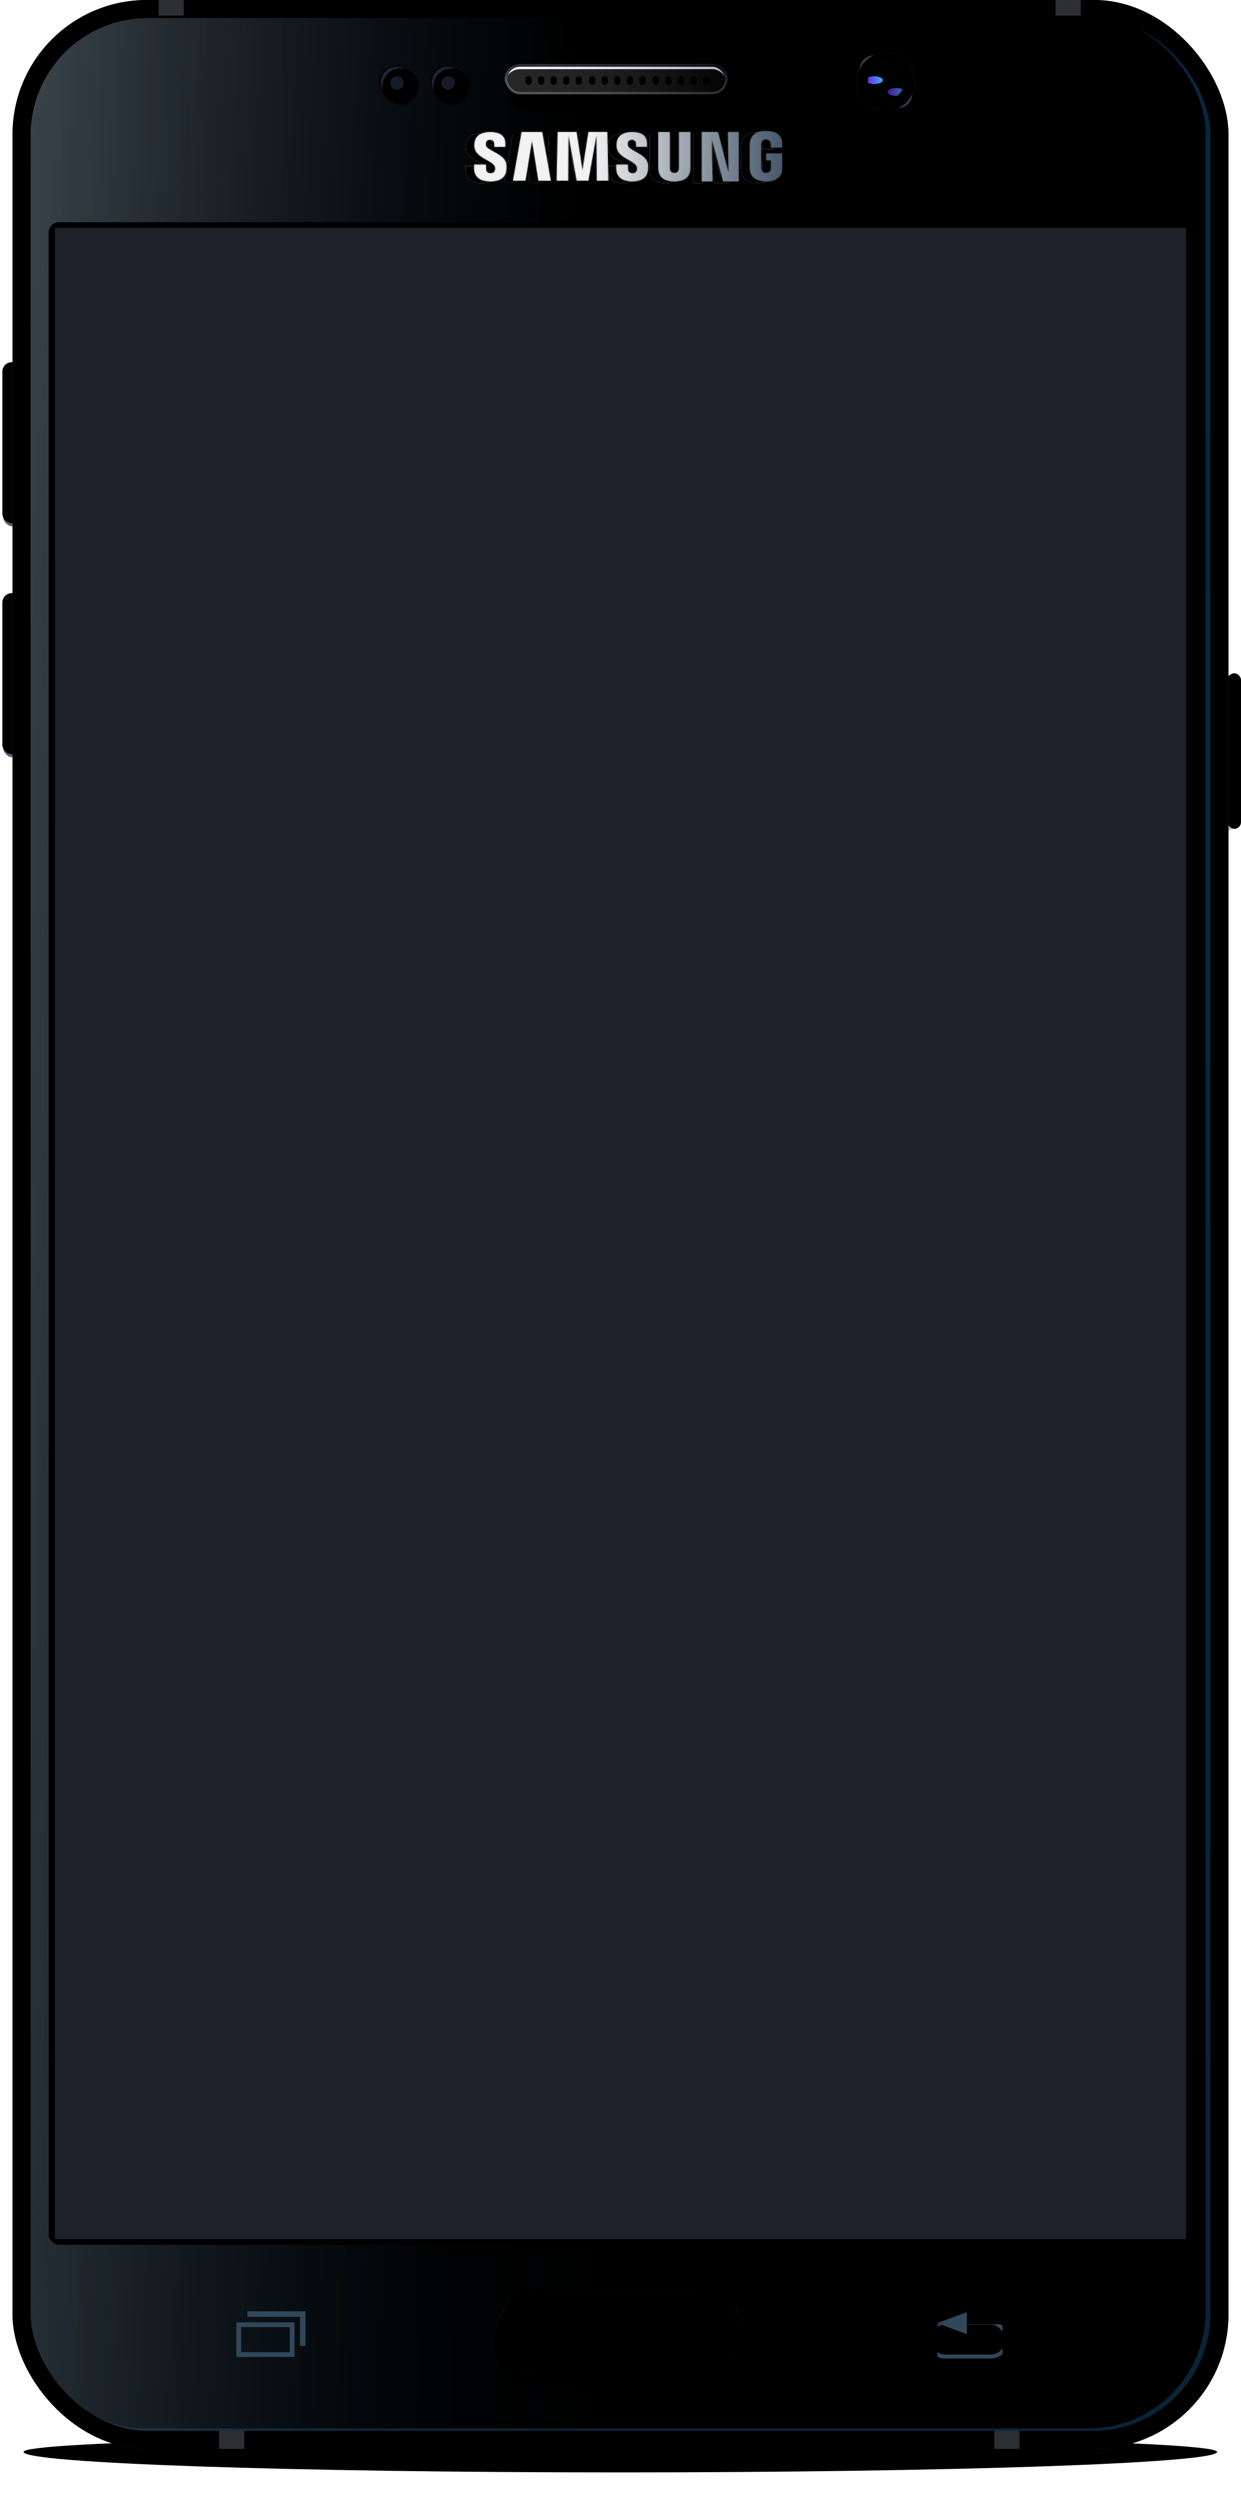 
<svg width="1580px" height="3182px" viewBox="0 0 1580 3182" version="1.1" xmlns="http://www.w3.org/2000/svg" xmlns:xlink="http://www.w3.org/1999/xlink">
    <!-- Generator: Sketch 43.2 (39069) - http://www.bohemiancoding.com/sketch -->
    <desc>Created with Sketch.</desc>
    <defs>
        <path d="M759.805,47 C1179.433,47 1519.609,35.327 1519.609,20.927 C1519.609,6.527 1053.673,1.12773455e-15 759.805,0 C465.936,-1.11308864e-15 0,6.527 0,20.927 C0,35.327 340.176,47 759.805,47 Z" id="path-1"></path>
        <filter x="-3.5%" y="-110.6%" width="107.0%" height="325.5%" filterUnits="objectBoundingBox" id="filter-2">
            <feOffset dx="0" dy="1" in="SourceAlpha" result="shadowOffsetOuter1"></feOffset>
            <feGaussianBlur stdDeviation="17.5" in="shadowOffsetOuter1" result="shadowBlurOuter1"></feGaussianBlur>
            <feColorMatrix values="0 0 0 0 0   0 0 0 0 0   0 0 0 0 0  0 0 0 0.12 0" type="matrix" in="shadowBlurOuter1"></feColorMatrix>
        </filter>
        <path d="M760,39.189 C1160.114,39.189 1484.47,30.169 1484.47,19.042 C1484.47,7.915 1040.202,2.871 760,2.871 C479.798,2.871 35.53,7.915 35.53,19.042 C35.53,30.169 359.886,39.189 760,39.189 Z" id="path-3"></path>
        <filter x="-1.4%" y="-52.3%" width="102.8%" height="210.1%" filterUnits="objectBoundingBox" id="filter-4">
            <feOffset dx="0" dy="1" in="SourceAlpha" result="shadowOffsetOuter1"></feOffset>
            <feGaussianBlur stdDeviation="6.5" in="shadowOffsetOuter1" result="shadowBlurOuter1"></feGaussianBlur>
            <feColorMatrix values="0 0 0 0 0   0 0 0 0 0   0 0 0 0 0  0 0 0 0.08 0" type="matrix" in="shadowBlurOuter1"></feColorMatrix>
        </filter>
        <path d="M760,29.162 C1132.52,29.162 1434.507,24.387 1434.507,18.496 C1434.507,12.605 1020.878,9.935 760,9.935 C499.122,9.935 85.493,12.605 85.493,18.496 C85.493,24.387 387.48,29.162 760,29.162 Z" id="path-5"></path>
        <filter x="-1.0%" y="-67.6%" width="102.1%" height="245.6%" filterUnits="objectBoundingBox" id="filter-6">
            <feOffset dx="0" dy="1" in="SourceAlpha" result="shadowOffsetOuter1"></feOffset>
            <feGaussianBlur stdDeviation="4.5" in="shadowOffsetOuter1" result="shadowBlurOuter1"></feGaussianBlur>
            <feColorMatrix values="0 0 0 0 0   0 0 0 0 0   0 0 0 0 0  0 0 0 0.24 0" type="matrix" in="shadowBlurOuter1"></feColorMatrix>
        </filter>
        <rect id="path-7" x="0" y="294" width="24" height="205" rx="12"></rect>
        <filter x="-27.1%" y="-3.2%" width="154.2%" height="106.3%" filterUnits="objectBoundingBox" id="filter-8">
            <feGaussianBlur stdDeviation="1.5" in="SourceAlpha" result="shadowBlurInner1"></feGaussianBlur>
            <feOffset dx="7" dy="0" in="shadowBlurInner1" result="shadowOffsetInner1"></feOffset>
            <feComposite in="shadowOffsetInner1" in2="SourceAlpha" operator="arithmetic" k2="-1" k3="1" result="shadowInnerInner1"></feComposite>
            <feColorMatrix values="0 0 0 0 0.706   0 0 0 0 0.745   0 0 0 0 0.78  0 0 0 1 0" type="matrix" in="shadowInnerInner1" result="shadowMatrixInner1"></feColorMatrix>
            <feGaussianBlur stdDeviation="2" in="SourceAlpha" result="shadowBlurInner2"></feGaussianBlur>
            <feOffset dx="0" dy="-7" in="shadowBlurInner2" result="shadowOffsetInner2"></feOffset>
            <feComposite in="shadowOffsetInner2" in2="SourceAlpha" operator="arithmetic" k2="-1" k3="1" result="shadowInnerInner2"></feComposite>
            <feColorMatrix values="0 0 0 0 0   0 0 0 0 0   0 0 0 0 0  0 0 0 0.5 0" type="matrix" in="shadowInnerInner2" result="shadowMatrixInner2"></feColorMatrix>
            <feGaussianBlur stdDeviation="2" in="SourceAlpha" result="shadowBlurInner3"></feGaussianBlur>
            <feOffset dx="0" dy="4" in="shadowBlurInner3" result="shadowOffsetInner3"></feOffset>
            <feComposite in="shadowOffsetInner3" in2="SourceAlpha" operator="arithmetic" k2="-1" k3="1" result="shadowInnerInner3"></feComposite>
            <feColorMatrix values="0 0 0 0 0.533   0 0 0 0 0.584   0 0 0 0 0.631  0 0 0 0.449 0" type="matrix" in="shadowInnerInner3" result="shadowMatrixInner3"></feColorMatrix>
            <feGaussianBlur stdDeviation="2.5" in="SourceAlpha" result="shadowBlurInner4"></feGaussianBlur>
            <feOffset dx="-8" dy="-1" in="shadowBlurInner4" result="shadowOffsetInner4"></feOffset>
            <feComposite in="shadowOffsetInner4" in2="SourceAlpha" operator="arithmetic" k2="-1" k3="1" result="shadowInnerInner4"></feComposite>
            <feColorMatrix values="0 0 0 0 0   0 0 0 0 0   0 0 0 0 0  0 0 0 1 0" type="matrix" in="shadowInnerInner4" result="shadowMatrixInner4"></feColorMatrix>
            <feMerge>
                <feMergeNode in="shadowMatrixInner1"></feMergeNode>
                <feMergeNode in="shadowMatrixInner2"></feMergeNode>
                <feMergeNode in="shadowMatrixInner3"></feMergeNode>
                <feMergeNode in="shadowMatrixInner4"></feMergeNode>
            </feMerge>
        </filter>
        <rect id="path-9" x="0" y="0" width="24" height="205" rx="12"></rect>
        <filter x="-27.1%" y="-3.2%" width="154.2%" height="106.3%" filterUnits="objectBoundingBox" id="filter-10">
            <feGaussianBlur stdDeviation="1.5" in="SourceAlpha" result="shadowBlurInner1"></feGaussianBlur>
            <feOffset dx="7" dy="0" in="shadowBlurInner1" result="shadowOffsetInner1"></feOffset>
            <feComposite in="shadowOffsetInner1" in2="SourceAlpha" operator="arithmetic" k2="-1" k3="1" result="shadowInnerInner1"></feComposite>
            <feColorMatrix values="0 0 0 0 0.706   0 0 0 0 0.745   0 0 0 0 0.78  0 0 0 1 0" type="matrix" in="shadowInnerInner1" result="shadowMatrixInner1"></feColorMatrix>
            <feGaussianBlur stdDeviation="2" in="SourceAlpha" result="shadowBlurInner2"></feGaussianBlur>
            <feOffset dx="0" dy="-7" in="shadowBlurInner2" result="shadowOffsetInner2"></feOffset>
            <feComposite in="shadowOffsetInner2" in2="SourceAlpha" operator="arithmetic" k2="-1" k3="1" result="shadowInnerInner2"></feComposite>
            <feColorMatrix values="0 0 0 0 0   0 0 0 0 0   0 0 0 0 0  0 0 0 0.5 0" type="matrix" in="shadowInnerInner2" result="shadowMatrixInner2"></feColorMatrix>
            <feGaussianBlur stdDeviation="2" in="SourceAlpha" result="shadowBlurInner3"></feGaussianBlur>
            <feOffset dx="0" dy="4" in="shadowBlurInner3" result="shadowOffsetInner3"></feOffset>
            <feComposite in="shadowOffsetInner3" in2="SourceAlpha" operator="arithmetic" k2="-1" k3="1" result="shadowInnerInner3"></feComposite>
            <feColorMatrix values="0 0 0 0 0.533   0 0 0 0 0.584   0 0 0 0 0.631  0 0 0 0.449 0" type="matrix" in="shadowInnerInner3" result="shadowMatrixInner3"></feColorMatrix>
            <feGaussianBlur stdDeviation="2.5" in="SourceAlpha" result="shadowBlurInner4"></feGaussianBlur>
            <feOffset dx="-8" dy="-1" in="shadowBlurInner4" result="shadowOffsetInner4"></feOffset>
            <feComposite in="shadowOffsetInner4" in2="SourceAlpha" operator="arithmetic" k2="-1" k3="1" result="shadowInnerInner4"></feComposite>
            <feColorMatrix values="0 0 0 0 0   0 0 0 0 0   0 0 0 0 0  0 0 0 1 0" type="matrix" in="shadowInnerInner4" result="shadowMatrixInner4"></feColorMatrix>
            <feMerge>
                <feMergeNode in="shadowMatrixInner1"></feMergeNode>
                <feMergeNode in="shadowMatrixInner2"></feMergeNode>
                <feMergeNode in="shadowMatrixInner3"></feMergeNode>
                <feMergeNode in="shadowMatrixInner4"></feMergeNode>
            </feMerge>
        </filter>
        <rect id="path-11" x="1551" y="394" width="17" height="198" rx="8.5"></rect>
        <filter x="-41.2%" y="-3.5%" width="182.4%" height="107.1%" filterUnits="objectBoundingBox" id="filter-12">
            <feGaussianBlur stdDeviation="2" in="SourceAlpha" result="shadowBlurInner1"></feGaussianBlur>
            <feOffset dx="10" dy="-2" in="shadowBlurInner1" result="shadowOffsetInner1"></feOffset>
            <feComposite in="shadowOffsetInner1" in2="SourceAlpha" operator="arithmetic" k2="-1" k3="1" result="shadowInnerInner1"></feComposite>
            <feColorMatrix values="0 0 0 0 0   0 0 0 0 0   0 0 0 0 0  0 0 0 0.5 0" type="matrix" in="shadowInnerInner1" result="shadowMatrixInner1"></feColorMatrix>
            <feGaussianBlur stdDeviation="0.5" in="SourceAlpha" result="shadowBlurInner2"></feGaussianBlur>
            <feOffset dx="-2" dy="0" in="shadowBlurInner2" result="shadowOffsetInner2"></feOffset>
            <feComposite in="shadowOffsetInner2" in2="SourceAlpha" operator="arithmetic" k2="-1" k3="1" result="shadowInnerInner2"></feComposite>
            <feColorMatrix values="0 0 0 0 1   0 0 0 0 1   0 0 0 0 1  0 0 0 0.5 0" type="matrix" in="shadowInnerInner2" result="shadowMatrixInner2"></feColorMatrix>
            <feMerge>
                <feMergeNode in="shadowMatrixInner1"></feMergeNode>
                <feMergeNode in="shadowMatrixInner2"></feMergeNode>
            </feMerge>
        </filter>
        <rect id="path-13" x="0" y="0" width="1548" height="3117" rx="171"></rect>
        <filter x="-0.6%" y="-0.3%" width="101.2%" height="100.6%" filterUnits="objectBoundingBox" id="filter-14">
            <feMorphology radius="8" operator="erode" in="SourceAlpha" result="shadowSpreadInner1"></feMorphology>
            <feGaussianBlur stdDeviation="2.5" in="shadowSpreadInner1" result="shadowBlurInner1"></feGaussianBlur>
            <feOffset dx="0" dy="0" in="shadowBlurInner1" result="shadowOffsetInner1"></feOffset>
            <feComposite in="shadowOffsetInner1" in2="SourceAlpha" operator="arithmetic" k2="-1" k3="1" result="shadowInnerInner1"></feComposite>
            <feColorMatrix values="0 0 0 0 0.318   0 0 0 0 0.376   0 0 0 0 0.427  0 0 0 1 0" type="matrix" in="shadowInnerInner1" result="shadowMatrixInner1"></feColorMatrix>
            <feMorphology radius="12" operator="erode" in="SourceAlpha" result="shadowSpreadInner2"></feMorphology>
            <feGaussianBlur stdDeviation="3" in="shadowSpreadInner2" result="shadowBlurInner2"></feGaussianBlur>
            <feOffset dx="0" dy="0" in="shadowBlurInner2" result="shadowOffsetInner2"></feOffset>
            <feComposite in="shadowOffsetInner2" in2="SourceAlpha" operator="arithmetic" k2="-1" k3="1" result="shadowInnerInner2"></feComposite>
            <feColorMatrix values="0 0 0 0 1   0 0 0 0 1   0 0 0 0 1  0 0 0 1 0" type="matrix" in="shadowInnerInner2" result="shadowMatrixInner2"></feColorMatrix>
            <feMorphology radius="5" operator="erode" in="SourceAlpha" result="shadowSpreadInner3"></feMorphology>
            <feGaussianBlur stdDeviation="0.5" in="shadowSpreadInner3" result="shadowBlurInner3"></feGaussianBlur>
            <feOffset dx="0" dy="0" in="shadowBlurInner3" result="shadowOffsetInner3"></feOffset>
            <feComposite in="shadowOffsetInner3" in2="SourceAlpha" operator="arithmetic" k2="-1" k3="1" result="shadowInnerInner3"></feComposite>
            <feColorMatrix values="0 0 0 0 0.349   0 0 0 0 0.408   0 0 0 0 0.471  0 0 0 1 0" type="matrix" in="shadowInnerInner3" result="shadowMatrixInner3"></feColorMatrix>
            <feMerge>
                <feMergeNode in="shadowMatrixInner1"></feMergeNode>
                <feMergeNode in="shadowMatrixInner2"></feMergeNode>
                <feMergeNode in="shadowMatrixInner3"></feMergeNode>
            </feMerge>
        </filter>
        <linearGradient x1="50%" y1="-0.322%" x2="50%" y2="100%" id="linearGradient-15">
            <stop stop-color="#072741" offset="0%"></stop>
            <stop stop-color="#092439" offset="100%"></stop>
        </linearGradient>
        <rect id="path-16" x="0" y="0" width="1502" height="3071" rx="149"></rect>
        <filter x="-0.1%" y="-0.1%" width="100.2%" height="100.2%" filterUnits="objectBoundingBox" id="filter-17">
            <feOffset dx="0" dy="-3" in="SourceAlpha" result="shadowOffsetOuter1"></feOffset>
            <feColorMatrix values="0 0 0 0 0   0 0 0 0 0   0 0 0 0 0  0 0 0 0.5 0" type="matrix" in="shadowOffsetOuter1"></feColorMatrix>
        </filter>
        <filter x="-0.6%" y="-0.4%" width="101.3%" height="100.7%" filterUnits="objectBoundingBox" id="filter-18">
            <feMorphology radius="3" operator="erode" in="SourceAlpha" result="shadowSpreadInner1"></feMorphology>
            <feGaussianBlur stdDeviation="3" in="shadowSpreadInner1" result="shadowBlurInner1"></feGaussianBlur>
            <feOffset dx="0" dy="-10" in="shadowBlurInner1" result="shadowOffsetInner1"></feOffset>
            <feComposite in="shadowOffsetInner1" in2="SourceAlpha" operator="arithmetic" k2="-1" k3="1" result="shadowInnerInner1"></feComposite>
            <feColorMatrix values="0 0 0 0 0.263   0 0 0 0 0.361   0 0 0 0 0.451  0 0 0 1 0" type="matrix" in="shadowInnerInner1" result="shadowMatrixInner1"></feColorMatrix>
            <feGaussianBlur stdDeviation="2.5" in="SourceAlpha" result="shadowBlurInner2"></feGaussianBlur>
            <feOffset dx="4" dy="0" in="shadowBlurInner2" result="shadowOffsetInner2"></feOffset>
            <feComposite in="shadowOffsetInner2" in2="SourceAlpha" operator="arithmetic" k2="-1" k3="1" result="shadowInnerInner2"></feComposite>
            <feColorMatrix values="0 0 0 0 0.698   0 0 0 0 0.792   0 0 0 0 0.886  0 0 0 1 0" type="matrix" in="shadowInnerInner2" result="shadowMatrixInner2"></feColorMatrix>
            <feGaussianBlur stdDeviation="2.5" in="SourceAlpha" result="shadowBlurInner3"></feGaussianBlur>
            <feOffset dx="0" dy="9" in="shadowBlurInner3" result="shadowOffsetInner3"></feOffset>
            <feComposite in="shadowOffsetInner3" in2="SourceAlpha" operator="arithmetic" k2="-1" k3="1" result="shadowInnerInner3"></feComposite>
            <feColorMatrix values="0 0 0 0 0.525   0 0 0 0 0.627   0 0 0 0 0.745  0 0 0 1 0" type="matrix" in="shadowInnerInner3" result="shadowMatrixInner3"></feColorMatrix>
            <feGaussianBlur stdDeviation="0.5" in="SourceAlpha" result="shadowBlurInner4"></feGaussianBlur>
            <feOffset dx="0" dy="-5" in="shadowBlurInner4" result="shadowOffsetInner4"></feOffset>
            <feComposite in="shadowOffsetInner4" in2="SourceAlpha" operator="arithmetic" k2="-1" k3="1" result="shadowInnerInner4"></feComposite>
            <feColorMatrix values="0 0 0 0 0.02   0 0 0 0 0.082   0 0 0 0 0.173  0 0 0 1 0" type="matrix" in="shadowInnerInner4" result="shadowMatrixInner4"></feColorMatrix>
            <feGaussianBlur stdDeviation="0.5" in="SourceAlpha" result="shadowBlurInner5"></feGaussianBlur>
            <feOffset dx="0" dy="3" in="shadowBlurInner5" result="shadowOffsetInner5"></feOffset>
            <feComposite in="shadowOffsetInner5" in2="SourceAlpha" operator="arithmetic" k2="-1" k3="1" result="shadowInnerInner5"></feComposite>
            <feColorMatrix values="0 0 0 0 0.078   0 0 0 0 0.106   0 0 0 0 0.129  0 0 0 1 0" type="matrix" in="shadowInnerInner5" result="shadowMatrixInner5"></feColorMatrix>
            <feGaussianBlur stdDeviation="2" in="SourceAlpha" result="shadowBlurInner6"></feGaussianBlur>
            <feOffset dx="-6" dy="0" in="shadowBlurInner6" result="shadowOffsetInner6"></feOffset>
            <feComposite in="shadowOffsetInner6" in2="SourceAlpha" operator="arithmetic" k2="-1" k3="1" result="shadowInnerInner6"></feComposite>
            <feColorMatrix values="0 0 0 0 0.263   0 0 0 0 0.357   0 0 0 0 0.427  0 0 0 1 0" type="matrix" in="shadowInnerInner6" result="shadowMatrixInner6"></feColorMatrix>
            <feGaussianBlur stdDeviation="0.5" in="SourceAlpha" result="shadowBlurInner7"></feGaussianBlur>
            <feOffset dx="-4" dy="0" in="shadowBlurInner7" result="shadowOffsetInner7"></feOffset>
            <feComposite in="shadowOffsetInner7" in2="SourceAlpha" operator="arithmetic" k2="-1" k3="1" result="shadowInnerInner7"></feComposite>
            <feColorMatrix values="0 0 0 0 0   0 0 0 0 0   0 0 0 0 0  0 0 0 0.73 0" type="matrix" in="shadowInnerInner7" result="shadowMatrixInner7"></feColorMatrix>
            <feMerge>
                <feMergeNode in="shadowMatrixInner1"></feMergeNode>
                <feMergeNode in="shadowMatrixInner2"></feMergeNode>
                <feMergeNode in="shadowMatrixInner3"></feMergeNode>
                <feMergeNode in="shadowMatrixInner4"></feMergeNode>
                <feMergeNode in="shadowMatrixInner5"></feMergeNode>
                <feMergeNode in="shadowMatrixInner6"></feMergeNode>
                <feMergeNode in="shadowMatrixInner7"></feMergeNode>
            </feMerge>
        </filter>
        <linearGradient x1="-53.886%" y1="7.756%" x2="43.956%" y2="20.757%" id="linearGradient-19">
            <stop stop-color="#FFFFFF" offset="0%"></stop>
            <stop stop-color="#092439" stop-opacity="0" offset="100%"></stop>
        </linearGradient>
        <linearGradient x1="-243.608%" y1="57.487%" x2="50%" y2="52.389%" id="linearGradient-20">
            <stop stop-color="#FFFFFF" offset="0%"></stop>
            <stop stop-color="#092439" stop-opacity="0" offset="100%"></stop>
        </linearGradient>
        <path d="M27.062,46.121 C24.112,38.512 3.792,35.035 1.32,23.014 C0.711,20.059 0.773,17.712 1.183,15.091 C2.699,5.498 11.01,2.036 21.172,2.036 C29.265,2.036 40.452,4.046 40.452,16.844 L40.452,20.982 L26.179,20.982 L26.179,17.347 C26.179,14.136 24.225,12.021 20.87,12.021 C17.3,12.021 16.058,14.082 15.643,15.969 C15.504,16.624 15.434,17.867 15.715,19.053 C17.326,25.936 39.025,29.607 41.437,41.922 C41.677,43.17 42.193,46.491 41.495,51.563 C40.135,61.375 31.632,65 21.283,65 C10.545,65 0.505,61.04 0.505,47.929 L0.512,43.394 L15.847,43.394 L15.851,49.093 C15.851,52.301 18.026,54.419 21.597,54.419 C25.412,54.419 26.7,52.429 27.174,50.471 C27.438,49.359 27.613,47.542 27.062,46.121 Z M66.042,64.036 L50,64.036 L60.995,2 L87.402,2 L98.345,64.036 L82.398,64.036 L74.321,13.609 L66.042,64.036 Z M146.145,64 L131.084,64 L120.863,6.573 L120.467,64 L105.616,64 L106.925,1.964 L131.126,1.964 L138.618,50.467 L146.105,1.964 L170.304,1.964 L171.606,64 L156.759,64 L156.368,6.573 L146.145,64 Z M207.631,46.104 C204.735,38.496 184.735,35.014 182.301,22.992 C181.703,20.033 181.757,17.681 182.165,15.062 C183.66,5.462 191.84,2 201.838,2 C209.801,2 220.819,4.006 220.819,16.814 L220.819,20.953 L206.766,20.953 L206.766,17.317 C206.766,14.105 204.844,11.986 201.542,11.986 C198.025,11.986 196.8,14.05 196.402,15.936 C196.263,16.597 196.192,17.835 196.464,19.024 C198.054,25.913 219.41,29.586 221.78,41.905 C222.025,43.151 222.524,46.478 221.846,51.552 C220.504,61.369 212.133,65 201.952,65 C191.378,65 181.498,61.037 181.498,47.914 L181.505,43.38 L196.592,43.38 L196.599,49.082 C196.599,52.292 198.741,54.411 202.26,54.411 C206.01,54.411 207.283,52.419 207.746,50.456 C208.006,49.352 208.177,47.532 207.631,46.104 Z M255.567,54.046 C259.639,54.046 260.896,51.12 261.186,49.606 C261.311,48.951 261.333,48.063 261.326,47.275 L261.326,2 L276.131,2 L276.131,45.884 C276.158,47.006 276.052,49.308 275.991,49.906 C274.969,61.326 266.333,65.032 255.567,65.032 C244.802,65.032 236.166,61.326 235.147,49.906 C235.09,49.308 234.977,47.006 235.004,45.884 L235.004,2 L249.816,2 L249.816,47.275 C249.809,48.063 249.829,48.951 249.951,49.606 C250.241,51.12 251.494,54.046 255.567,54.046 Z M324.482,53.249 L323.697,1.963 L337.616,1.963 L337.616,65 L317.597,65 L303.405,12.066 L304.199,65 L290.376,65 L290.376,1.963 L311.241,1.963 L324.482,53.249 Z M372.308,53.943 C376.568,53.943 378.062,51.113 378.326,49.466 C378.44,48.771 378.48,47.916 378.467,47.127 L378.467,38.184 L372.421,38.184 L372.421,29.198 L393.304,29.198 L393.304,45.721 C393.299,46.877 393.274,47.722 393.098,49.776 C392.117,60.996 382.817,65 372.365,65 C361.905,65 352.603,60.996 351.624,49.776 C351.445,47.722 351.426,46.877 351.418,45.721 L351.423,19.792 C351.423,18.691 351.554,16.763 351.673,15.732 C352.988,4.212 361.905,0.511 372.367,0.511 C382.822,0.511 391.973,4.183 393.061,15.732 C393.244,17.699 393.187,19.792 393.197,19.792 L393.197,21.844 L378.326,21.844 L378.326,18.389 C378.331,18.396 378.314,16.936 378.138,16.037 C377.874,14.687 376.756,11.573 372.246,11.573 C367.958,11.573 366.702,14.522 366.381,16.037 C366.205,16.853 366.133,17.96 366.133,18.96 L366.133,47.127 C366.131,47.916 366.161,48.771 366.279,49.466 C366.546,51.113 368.037,53.943 372.308,53.943 Z" id="path-21"></path>
        <filter x="-1.1%" y="-7.0%" width="102.3%" height="113.9%" filterUnits="objectBoundingBox" id="filter-23">
            <feMorphology radius="1" operator="dilate" in="SourceAlpha" result="shadowSpreadOuter1"></feMorphology>
            <feOffset dx="0" dy="0" in="shadowSpreadOuter1" result="shadowOffsetOuter1"></feOffset>
            <feGaussianBlur stdDeviation="0.5" in="shadowOffsetOuter1" result="shadowBlurOuter1"></feGaussianBlur>
            <feColorMatrix values="0 0 0 0 0   0 0 0 0 0   0 0 0 0 0  0 0 0 0.65 0" type="matrix" in="shadowBlurOuter1"></feColorMatrix>
        </filter>
        <filter x="-1.1%" y="-7.0%" width="102.3%" height="113.9%" filterUnits="objectBoundingBox" id="filter-24">
            <feMorphology radius="1" operator="erode" in="SourceAlpha" result="shadowSpreadInner1"></feMorphology>
            <feGaussianBlur stdDeviation="1" in="shadowSpreadInner1" result="shadowBlurInner1"></feGaussianBlur>
            <feOffset dx="0" dy="0" in="shadowBlurInner1" result="shadowOffsetInner1"></feOffset>
            <feComposite in="shadowOffsetInner1" in2="SourceAlpha" operator="arithmetic" k2="-1" k3="1" result="shadowInnerInner1"></feComposite>
            <feColorMatrix values="0 0 0 0 0   0 0 0 0 0   0 0 0 0 0  0 0 0 0.5 0" type="matrix" in="shadowInnerInner1"></feColorMatrix>
        </filter>
        <linearGradient x1="38.111%" y1="50%" x2="105.824%" y2="50%" id="linearGradient-25">
            <stop stop-color="#FFFFFF" stop-opacity="0.95" offset="0%"></stop>
            <stop stop-color="#384D62" stop-opacity="0.95" offset="100%"></stop>
        </linearGradient>
        <filter x="-17.3%" y="-11.2%" width="134.6%" height="122.5%" filterUnits="objectBoundingBox" id="filter-26">
            <feGaussianBlur stdDeviation="3" in="SourceGraphic"></feGaussianBlur>
        </filter>
        <radialGradient cx="50%" cy="50%" fx="50%" fy="50%" r="38.393%" id="radialGradient-27">
            <stop stop-color="#434343" offset="0%"></stop>
            <stop stop-color="#8D8D8D" offset="54.411%"></stop>
            <stop stop-color="#404347" offset="100%"></stop>
        </radialGradient>
        <path d="M47,84 C67.435,84 84,67.435 84,47 C84,26.565 67.435,10 47,10 C26.565,10 10,26.565 10,47 C10,67.435 26.565,84 47,84 Z" id="path-28"></path>
        <filter x="-5.4%" y="-5.4%" width="110.8%" height="110.8%" filterUnits="objectBoundingBox" id="filter-29">
            <feMorphology radius="6" operator="erode" in="SourceAlpha" result="shadowSpreadInner1"></feMorphology>
            <feGaussianBlur stdDeviation="1" in="shadowSpreadInner1" result="shadowBlurInner1"></feGaussianBlur>
            <feOffset dx="0" dy="0" in="shadowBlurInner1" result="shadowOffsetInner1"></feOffset>
            <feComposite in="shadowOffsetInner1" in2="SourceAlpha" operator="arithmetic" k2="-1" k3="1" result="shadowInnerInner1"></feComposite>
            <feColorMatrix values="0 0 0 0 0   0 0 0 0 0   0 0 0 0 0  0 0 0 0.762 0" type="matrix" in="shadowInnerInner1"></feColorMatrix>
        </filter>
        <path d="M47,70 C59.703,70 70,59.703 70,47 C70,34.297 59.703,24 47,24 C34.297,24 24,34.297 24,47 C24,59.703 34.297,70 47,70 Z" id="path-30"></path>
        <filter x="-8.7%" y="-13.0%" width="117.4%" height="117.4%" filterUnits="objectBoundingBox" id="filter-32">
            <feOffset dx="0" dy="-2" in="SourceAlpha" result="shadowOffsetOuter1"></feOffset>
            <feGaussianBlur stdDeviation="1" in="shadowOffsetOuter1" result="shadowBlurOuter1"></feGaussianBlur>
            <feColorMatrix values="0 0 0 0 1   0 0 0 0 1   0 0 0 0 1  0 0 0 0.245 0" type="matrix" in="shadowBlurOuter1"></feColorMatrix>
        </filter>
        <filter x="-8.7%" y="-13.0%" width="117.4%" height="117.4%" filterUnits="objectBoundingBox" id="filter-33">
            <feMorphology radius="2" operator="erode" in="SourceAlpha" result="shadowSpreadInner1"></feMorphology>
            <feGaussianBlur stdDeviation="1" in="shadowSpreadInner1" result="shadowBlurInner1"></feGaussianBlur>
            <feOffset dx="0" dy="0" in="shadowBlurInner1" result="shadowOffsetInner1"></feOffset>
            <feComposite in="shadowOffsetInner1" in2="SourceAlpha" operator="arithmetic" k2="-1" k3="1" result="shadowInnerInner1"></feComposite>
            <feColorMatrix values="0 0 0 0 0   0 0 0 0 0   0 0 0 0 0  0 0 0 0.595 0" type="matrix" in="shadowInnerInner1"></feColorMatrix>
        </filter>
        <linearGradient x1="100%" y1="50%" x2="0%" y2="50%" id="linearGradient-34">
            <stop stop-color="#2BB7F2" offset="0%"></stop>
            <stop stop-color="#7816E8" offset="100%"></stop>
        </linearGradient>
        <filter x="-13.6%" y="-30.0%" width="127.3%" height="160.0%" filterUnits="objectBoundingBox" id="filter-35">
            <feGaussianBlur stdDeviation="1" in="SourceGraphic"></feGaussianBlur>
        </filter>
        <filter x="-13.6%" y="-30.0%" width="127.3%" height="160.0%" filterUnits="objectBoundingBox" id="filter-36">
            <feGaussianBlur stdDeviation="1" in="SourceGraphic"></feGaussianBlur>
        </filter>
        <linearGradient x1="50%" y1="0%" x2="50%" y2="60.039%" id="linearGradient-37">
            <stop stop-color="#000515" offset="0%"></stop>
            <stop stop-color="#3A3A3E" offset="100%"></stop>
        </linearGradient>
        <rect id="path-38" x="0" y="0" width="283" height="38" rx="19"></rect>
        <filter x="-2.1%" y="-13.2%" width="106.0%" height="184.2%" filterUnits="objectBoundingBox" id="filter-39">
            <feOffset dx="4" dy="9" in="SourceAlpha" result="shadowOffsetOuter1"></feOffset>
            <feGaussianBlur stdDeviation="0.5" in="shadowOffsetOuter1" result="shadowBlurOuter1"></feGaussianBlur>
            <feComposite in="shadowBlurOuter1" in2="SourceAlpha" operator="out" result="shadowBlurOuter1"></feComposite>
            <feColorMatrix values="0 0 0 0 0   0 0 0 0 0.098   0 0 0 0 0.196  0 0 0 1 0" type="matrix" in="shadowBlurOuter1" result="shadowMatrixOuter1"></feColorMatrix>
            <feOffset dx="0" dy="7" in="SourceAlpha" result="shadowOffsetOuter2"></feOffset>
            <feGaussianBlur stdDeviation="0.5" in="shadowOffsetOuter2" result="shadowBlurOuter2"></feGaussianBlur>
            <feComposite in="shadowBlurOuter2" in2="SourceAlpha" operator="out" result="shadowBlurOuter2"></feComposite>
            <feColorMatrix values="0 0 0 0 0.231   0 0 0 0 0.365   0 0 0 0 0.478  0 0 0 0.678 0" type="matrix" in="shadowBlurOuter2" result="shadowMatrixOuter2"></feColorMatrix>
            <feOffset dx="0" dy="4" in="SourceAlpha" result="shadowOffsetOuter3"></feOffset>
            <feComposite in="shadowOffsetOuter3" in2="SourceAlpha" operator="out" result="shadowOffsetOuter3"></feComposite>
            <feColorMatrix values="0 0 0 0 0.098   0 0 0 0 0.204   0 0 0 0 0.278  0 0 0 1 0" type="matrix" in="shadowOffsetOuter3" result="shadowMatrixOuter3"></feColorMatrix>
            <feMerge>
                <feMergeNode in="shadowMatrixOuter1"></feMergeNode>
                <feMergeNode in="shadowMatrixOuter2"></feMergeNode>
                <feMergeNode in="shadowMatrixOuter3"></feMergeNode>
            </feMerge>
        </filter>
        <filter x="-1.6%" y="-9.2%" width="104.9%" height="176.3%" filterUnits="objectBoundingBox" id="filter-40">
            <feOffset dx="0" dy="3" in="SourceAlpha" result="shadowOffsetInner1"></feOffset>
            <feComposite in="shadowOffsetInner1" in2="SourceAlpha" operator="arithmetic" k2="-1" k3="1" result="shadowInnerInner1"></feComposite>
            <feColorMatrix values="0 0 0 0 0   0 0 0 0 0   0 0 0 0 0  0 0 0 0.929 0" type="matrix" in="shadowInnerInner1" result="shadowMatrixInner1"></feColorMatrix>
            <feMorphology radius="3" operator="erode" in="SourceAlpha" result="shadowSpreadInner2"></feMorphology>
            <feGaussianBlur stdDeviation="0.5" in="shadowSpreadInner2" result="shadowBlurInner2"></feGaussianBlur>
            <feOffset dx="0" dy="3" in="shadowBlurInner2" result="shadowOffsetInner2"></feOffset>
            <feComposite in="shadowOffsetInner2" in2="SourceAlpha" operator="arithmetic" k2="-1" k3="1" result="shadowInnerInner2"></feComposite>
            <feColorMatrix values="0 0 0 0 0   0 0 0 0 0   0 0 0 0 0  0 0 0 0.5 0" type="matrix" in="shadowInnerInner2" result="shadowMatrixInner2"></feColorMatrix>
            <feMerge>
                <feMergeNode in="shadowMatrixInner1"></feMergeNode>
                <feMergeNode in="shadowMatrixInner2"></feMergeNode>
            </feMerge>
        </filter>
        <linearGradient x1="-2.843%" y1="50%" x2="102.398%" y2="50%" id="linearGradient-41">
            <stop stop-color="#FFFFFF" stop-opacity="0.5" offset="0%"></stop>
            <stop stop-color="#000000" offset="100%"></stop>
        </linearGradient>
        <circle id="path-42" cx="4" cy="4" r="4"></circle>
        <filter x="-81.2%" y="-56.2%" width="262.5%" height="275.0%" filterUnits="objectBoundingBox" id="filter-43">
            <feMorphology radius="0.5" operator="dilate" in="SourceAlpha" result="shadowSpreadOuter1"></feMorphology>
            <feOffset dx="0" dy="0" in="shadowSpreadOuter1" result="shadowOffsetOuter1"></feOffset>
            <feGaussianBlur stdDeviation="0.5" in="shadowOffsetOuter1" result="shadowBlurOuter1"></feGaussianBlur>
            <feColorMatrix values="0 0 0 0 0   0 0 0 0 0   0 0 0 0 0  0 0 0 0.558 0" type="matrix" in="shadowBlurOuter1" result="shadowMatrixOuter1"></feColorMatrix>
            <feOffset dx="0" dy="3" in="SourceAlpha" result="shadowOffsetOuter2"></feOffset>
            <feGaussianBlur stdDeviation="1" in="shadowOffsetOuter2" result="shadowBlurOuter2"></feGaussianBlur>
            <feColorMatrix values="0 0 0 0 1   0 0 0 0 1   0 0 0 0 1  0 0 0 0.8 0" type="matrix" in="shadowBlurOuter2" result="shadowMatrixOuter2"></feColorMatrix>
            <feMerge>
                <feMergeNode in="shadowMatrixOuter1"></feMergeNode>
                <feMergeNode in="shadowMatrixOuter2"></feMergeNode>
            </feMerge>
        </filter>
        <circle id="path-44" cx="20" cy="4" r="4"></circle>
        <filter x="-81.2%" y="-56.2%" width="262.5%" height="275.0%" filterUnits="objectBoundingBox" id="filter-45">
            <feMorphology radius="0.5" operator="dilate" in="SourceAlpha" result="shadowSpreadOuter1"></feMorphology>
            <feOffset dx="0" dy="0" in="shadowSpreadOuter1" result="shadowOffsetOuter1"></feOffset>
            <feGaussianBlur stdDeviation="0.5" in="shadowOffsetOuter1" result="shadowBlurOuter1"></feGaussianBlur>
            <feColorMatrix values="0 0 0 0 0   0 0 0 0 0   0 0 0 0 0  0 0 0 0.558 0" type="matrix" in="shadowBlurOuter1" result="shadowMatrixOuter1"></feColorMatrix>
            <feOffset dx="0" dy="3" in="SourceAlpha" result="shadowOffsetOuter2"></feOffset>
            <feGaussianBlur stdDeviation="1" in="shadowOffsetOuter2" result="shadowBlurOuter2"></feGaussianBlur>
            <feColorMatrix values="0 0 0 0 1   0 0 0 0 1   0 0 0 0 1  0 0 0 0.8 0" type="matrix" in="shadowBlurOuter2" result="shadowMatrixOuter2"></feColorMatrix>
            <feMerge>
                <feMergeNode in="shadowMatrixOuter1"></feMergeNode>
                <feMergeNode in="shadowMatrixOuter2"></feMergeNode>
            </feMerge>
        </filter>
        <circle id="path-46" cx="36" cy="4" r="4"></circle>
        <filter x="-81.2%" y="-56.2%" width="262.5%" height="275.0%" filterUnits="objectBoundingBox" id="filter-47">
            <feMorphology radius="0.5" operator="dilate" in="SourceAlpha" result="shadowSpreadOuter1"></feMorphology>
            <feOffset dx="0" dy="0" in="shadowSpreadOuter1" result="shadowOffsetOuter1"></feOffset>
            <feGaussianBlur stdDeviation="0.5" in="shadowOffsetOuter1" result="shadowBlurOuter1"></feGaussianBlur>
            <feColorMatrix values="0 0 0 0 0   0 0 0 0 0   0 0 0 0 0  0 0 0 0.558 0" type="matrix" in="shadowBlurOuter1" result="shadowMatrixOuter1"></feColorMatrix>
            <feOffset dx="0" dy="3" in="SourceAlpha" result="shadowOffsetOuter2"></feOffset>
            <feGaussianBlur stdDeviation="1" in="shadowOffsetOuter2" result="shadowBlurOuter2"></feGaussianBlur>
            <feColorMatrix values="0 0 0 0 1   0 0 0 0 1   0 0 0 0 1  0 0 0 0.8 0" type="matrix" in="shadowBlurOuter2" result="shadowMatrixOuter2"></feColorMatrix>
            <feMerge>
                <feMergeNode in="shadowMatrixOuter1"></feMergeNode>
                <feMergeNode in="shadowMatrixOuter2"></feMergeNode>
            </feMerge>
        </filter>
        <circle id="path-48" cx="52" cy="4" r="4"></circle>
        <filter x="-81.2%" y="-56.2%" width="262.5%" height="275.0%" filterUnits="objectBoundingBox" id="filter-49">
            <feMorphology radius="0.5" operator="dilate" in="SourceAlpha" result="shadowSpreadOuter1"></feMorphology>
            <feOffset dx="0" dy="0" in="shadowSpreadOuter1" result="shadowOffsetOuter1"></feOffset>
            <feGaussianBlur stdDeviation="0.5" in="shadowOffsetOuter1" result="shadowBlurOuter1"></feGaussianBlur>
            <feColorMatrix values="0 0 0 0 0   0 0 0 0 0   0 0 0 0 0  0 0 0 0.558 0" type="matrix" in="shadowBlurOuter1" result="shadowMatrixOuter1"></feColorMatrix>
            <feOffset dx="0" dy="3" in="SourceAlpha" result="shadowOffsetOuter2"></feOffset>
            <feGaussianBlur stdDeviation="1" in="shadowOffsetOuter2" result="shadowBlurOuter2"></feGaussianBlur>
            <feColorMatrix values="0 0 0 0 1   0 0 0 0 1   0 0 0 0 1  0 0 0 0.8 0" type="matrix" in="shadowBlurOuter2" result="shadowMatrixOuter2"></feColorMatrix>
            <feMerge>
                <feMergeNode in="shadowMatrixOuter1"></feMergeNode>
                <feMergeNode in="shadowMatrixOuter2"></feMergeNode>
            </feMerge>
        </filter>
        <circle id="path-50" cx="68" cy="4" r="4"></circle>
        <filter x="-81.2%" y="-56.2%" width="262.5%" height="275.0%" filterUnits="objectBoundingBox" id="filter-51">
            <feMorphology radius="0.5" operator="dilate" in="SourceAlpha" result="shadowSpreadOuter1"></feMorphology>
            <feOffset dx="0" dy="0" in="shadowSpreadOuter1" result="shadowOffsetOuter1"></feOffset>
            <feGaussianBlur stdDeviation="0.5" in="shadowOffsetOuter1" result="shadowBlurOuter1"></feGaussianBlur>
            <feColorMatrix values="0 0 0 0 0   0 0 0 0 0   0 0 0 0 0  0 0 0 0.558 0" type="matrix" in="shadowBlurOuter1" result="shadowMatrixOuter1"></feColorMatrix>
            <feOffset dx="0" dy="3" in="SourceAlpha" result="shadowOffsetOuter2"></feOffset>
            <feGaussianBlur stdDeviation="1" in="shadowOffsetOuter2" result="shadowBlurOuter2"></feGaussianBlur>
            <feColorMatrix values="0 0 0 0 1   0 0 0 0 1   0 0 0 0 1  0 0 0 0.8 0" type="matrix" in="shadowBlurOuter2" result="shadowMatrixOuter2"></feColorMatrix>
            <feMerge>
                <feMergeNode in="shadowMatrixOuter1"></feMergeNode>
                <feMergeNode in="shadowMatrixOuter2"></feMergeNode>
            </feMerge>
        </filter>
        <circle id="path-52" cx="85" cy="4" r="4"></circle>
        <filter x="-81.2%" y="-56.2%" width="262.5%" height="275.0%" filterUnits="objectBoundingBox" id="filter-53">
            <feMorphology radius="0.5" operator="dilate" in="SourceAlpha" result="shadowSpreadOuter1"></feMorphology>
            <feOffset dx="0" dy="0" in="shadowSpreadOuter1" result="shadowOffsetOuter1"></feOffset>
            <feGaussianBlur stdDeviation="0.5" in="shadowOffsetOuter1" result="shadowBlurOuter1"></feGaussianBlur>
            <feColorMatrix values="0 0 0 0 0   0 0 0 0 0   0 0 0 0 0  0 0 0 0.558 0" type="matrix" in="shadowBlurOuter1" result="shadowMatrixOuter1"></feColorMatrix>
            <feOffset dx="0" dy="3" in="SourceAlpha" result="shadowOffsetOuter2"></feOffset>
            <feGaussianBlur stdDeviation="1" in="shadowOffsetOuter2" result="shadowBlurOuter2"></feGaussianBlur>
            <feColorMatrix values="0 0 0 0 1   0 0 0 0 1   0 0 0 0 1  0 0 0 0.8 0" type="matrix" in="shadowBlurOuter2" result="shadowMatrixOuter2"></feColorMatrix>
            <feMerge>
                <feMergeNode in="shadowMatrixOuter1"></feMergeNode>
                <feMergeNode in="shadowMatrixOuter2"></feMergeNode>
            </feMerge>
        </filter>
        <circle id="path-54" cx="101" cy="4" r="4"></circle>
        <filter x="-81.2%" y="-56.2%" width="262.5%" height="275.0%" filterUnits="objectBoundingBox" id="filter-55">
            <feMorphology radius="0.5" operator="dilate" in="SourceAlpha" result="shadowSpreadOuter1"></feMorphology>
            <feOffset dx="0" dy="0" in="shadowSpreadOuter1" result="shadowOffsetOuter1"></feOffset>
            <feGaussianBlur stdDeviation="0.5" in="shadowOffsetOuter1" result="shadowBlurOuter1"></feGaussianBlur>
            <feColorMatrix values="0 0 0 0 0   0 0 0 0 0   0 0 0 0 0  0 0 0 0.558 0" type="matrix" in="shadowBlurOuter1" result="shadowMatrixOuter1"></feColorMatrix>
            <feOffset dx="0" dy="3" in="SourceAlpha" result="shadowOffsetOuter2"></feOffset>
            <feGaussianBlur stdDeviation="1" in="shadowOffsetOuter2" result="shadowBlurOuter2"></feGaussianBlur>
            <feColorMatrix values="0 0 0 0 1   0 0 0 0 1   0 0 0 0 1  0 0 0 0.8 0" type="matrix" in="shadowBlurOuter2" result="shadowMatrixOuter2"></feColorMatrix>
            <feMerge>
                <feMergeNode in="shadowMatrixOuter1"></feMergeNode>
                <feMergeNode in="shadowMatrixOuter2"></feMergeNode>
            </feMerge>
        </filter>
        <circle id="path-56" cx="117" cy="4" r="4"></circle>
        <filter x="-81.2%" y="-56.2%" width="262.5%" height="275.0%" filterUnits="objectBoundingBox" id="filter-57">
            <feMorphology radius="0.5" operator="dilate" in="SourceAlpha" result="shadowSpreadOuter1"></feMorphology>
            <feOffset dx="0" dy="0" in="shadowSpreadOuter1" result="shadowOffsetOuter1"></feOffset>
            <feGaussianBlur stdDeviation="0.5" in="shadowOffsetOuter1" result="shadowBlurOuter1"></feGaussianBlur>
            <feColorMatrix values="0 0 0 0 0   0 0 0 0 0   0 0 0 0 0  0 0 0 0.558 0" type="matrix" in="shadowBlurOuter1" result="shadowMatrixOuter1"></feColorMatrix>
            <feOffset dx="0" dy="3" in="SourceAlpha" result="shadowOffsetOuter2"></feOffset>
            <feGaussianBlur stdDeviation="1" in="shadowOffsetOuter2" result="shadowBlurOuter2"></feGaussianBlur>
            <feColorMatrix values="0 0 0 0 1   0 0 0 0 1   0 0 0 0 1  0 0 0 0.8 0" type="matrix" in="shadowBlurOuter2" result="shadowMatrixOuter2"></feColorMatrix>
            <feMerge>
                <feMergeNode in="shadowMatrixOuter1"></feMergeNode>
                <feMergeNode in="shadowMatrixOuter2"></feMergeNode>
            </feMerge>
        </filter>
        <circle id="path-58" cx="133" cy="4" r="4"></circle>
        <filter x="-81.2%" y="-56.2%" width="262.5%" height="275.0%" filterUnits="objectBoundingBox" id="filter-59">
            <feMorphology radius="0.5" operator="dilate" in="SourceAlpha" result="shadowSpreadOuter1"></feMorphology>
            <feOffset dx="0" dy="0" in="shadowSpreadOuter1" result="shadowOffsetOuter1"></feOffset>
            <feGaussianBlur stdDeviation="0.5" in="shadowOffsetOuter1" result="shadowBlurOuter1"></feGaussianBlur>
            <feColorMatrix values="0 0 0 0 0   0 0 0 0 0   0 0 0 0 0  0 0 0 0.558 0" type="matrix" in="shadowBlurOuter1" result="shadowMatrixOuter1"></feColorMatrix>
            <feOffset dx="0" dy="3" in="SourceAlpha" result="shadowOffsetOuter2"></feOffset>
            <feGaussianBlur stdDeviation="1" in="shadowOffsetOuter2" result="shadowBlurOuter2"></feGaussianBlur>
            <feColorMatrix values="0 0 0 0 1   0 0 0 0 1   0 0 0 0 1  0 0 0 0.8 0" type="matrix" in="shadowBlurOuter2" result="shadowMatrixOuter2"></feColorMatrix>
            <feMerge>
                <feMergeNode in="shadowMatrixOuter1"></feMergeNode>
                <feMergeNode in="shadowMatrixOuter2"></feMergeNode>
            </feMerge>
        </filter>
        <circle id="path-60" cx="149" cy="4" r="4"></circle>
        <filter x="-81.2%" y="-56.2%" width="262.5%" height="275.0%" filterUnits="objectBoundingBox" id="filter-61">
            <feMorphology radius="0.5" operator="dilate" in="SourceAlpha" result="shadowSpreadOuter1"></feMorphology>
            <feOffset dx="0" dy="0" in="shadowSpreadOuter1" result="shadowOffsetOuter1"></feOffset>
            <feGaussianBlur stdDeviation="0.5" in="shadowOffsetOuter1" result="shadowBlurOuter1"></feGaussianBlur>
            <feColorMatrix values="0 0 0 0 0   0 0 0 0 0   0 0 0 0 0  0 0 0 0.558 0" type="matrix" in="shadowBlurOuter1" result="shadowMatrixOuter1"></feColorMatrix>
            <feOffset dx="0" dy="3" in="SourceAlpha" result="shadowOffsetOuter2"></feOffset>
            <feGaussianBlur stdDeviation="1" in="shadowOffsetOuter2" result="shadowBlurOuter2"></feGaussianBlur>
            <feColorMatrix values="0 0 0 0 1   0 0 0 0 1   0 0 0 0 1  0 0 0 0.8 0" type="matrix" in="shadowBlurOuter2" result="shadowMatrixOuter2"></feColorMatrix>
            <feMerge>
                <feMergeNode in="shadowMatrixOuter1"></feMergeNode>
                <feMergeNode in="shadowMatrixOuter2"></feMergeNode>
            </feMerge>
        </filter>
        <circle id="path-62" cx="166" cy="4" r="4"></circle>
        <filter x="-81.2%" y="-56.2%" width="262.5%" height="275.0%" filterUnits="objectBoundingBox" id="filter-63">
            <feMorphology radius="0.5" operator="dilate" in="SourceAlpha" result="shadowSpreadOuter1"></feMorphology>
            <feOffset dx="0" dy="0" in="shadowSpreadOuter1" result="shadowOffsetOuter1"></feOffset>
            <feGaussianBlur stdDeviation="0.5" in="shadowOffsetOuter1" result="shadowBlurOuter1"></feGaussianBlur>
            <feColorMatrix values="0 0 0 0 0   0 0 0 0 0   0 0 0 0 0  0 0 0 0.558 0" type="matrix" in="shadowBlurOuter1" result="shadowMatrixOuter1"></feColorMatrix>
            <feOffset dx="0" dy="3" in="SourceAlpha" result="shadowOffsetOuter2"></feOffset>
            <feGaussianBlur stdDeviation="1" in="shadowOffsetOuter2" result="shadowBlurOuter2"></feGaussianBlur>
            <feColorMatrix values="0 0 0 0 1   0 0 0 0 1   0 0 0 0 1  0 0 0 0.8 0" type="matrix" in="shadowBlurOuter2" result="shadowMatrixOuter2"></feColorMatrix>
            <feMerge>
                <feMergeNode in="shadowMatrixOuter1"></feMergeNode>
                <feMergeNode in="shadowMatrixOuter2"></feMergeNode>
            </feMerge>
        </filter>
        <circle id="path-64" cx="182" cy="4" r="4"></circle>
        <filter x="-81.2%" y="-56.2%" width="262.5%" height="275.0%" filterUnits="objectBoundingBox" id="filter-65">
            <feMorphology radius="0.5" operator="dilate" in="SourceAlpha" result="shadowSpreadOuter1"></feMorphology>
            <feOffset dx="0" dy="0" in="shadowSpreadOuter1" result="shadowOffsetOuter1"></feOffset>
            <feGaussianBlur stdDeviation="0.5" in="shadowOffsetOuter1" result="shadowBlurOuter1"></feGaussianBlur>
            <feColorMatrix values="0 0 0 0 0   0 0 0 0 0   0 0 0 0 0  0 0 0 0.558 0" type="matrix" in="shadowBlurOuter1" result="shadowMatrixOuter1"></feColorMatrix>
            <feOffset dx="0" dy="3" in="SourceAlpha" result="shadowOffsetOuter2"></feOffset>
            <feGaussianBlur stdDeviation="1" in="shadowOffsetOuter2" result="shadowBlurOuter2"></feGaussianBlur>
            <feColorMatrix values="0 0 0 0 1   0 0 0 0 1   0 0 0 0 1  0 0 0 0.8 0" type="matrix" in="shadowBlurOuter2" result="shadowMatrixOuter2"></feColorMatrix>
            <feMerge>
                <feMergeNode in="shadowMatrixOuter1"></feMergeNode>
                <feMergeNode in="shadowMatrixOuter2"></feMergeNode>
            </feMerge>
        </filter>
        <circle id="path-66" cx="198" cy="4" r="4"></circle>
        <filter x="-81.2%" y="-56.2%" width="262.5%" height="275.0%" filterUnits="objectBoundingBox" id="filter-67">
            <feMorphology radius="0.5" operator="dilate" in="SourceAlpha" result="shadowSpreadOuter1"></feMorphology>
            <feOffset dx="0" dy="0" in="shadowSpreadOuter1" result="shadowOffsetOuter1"></feOffset>
            <feGaussianBlur stdDeviation="0.5" in="shadowOffsetOuter1" result="shadowBlurOuter1"></feGaussianBlur>
            <feColorMatrix values="0 0 0 0 0   0 0 0 0 0   0 0 0 0 0  0 0 0 0.558 0" type="matrix" in="shadowBlurOuter1" result="shadowMatrixOuter1"></feColorMatrix>
            <feOffset dx="0" dy="3" in="SourceAlpha" result="shadowOffsetOuter2"></feOffset>
            <feGaussianBlur stdDeviation="1" in="shadowOffsetOuter2" result="shadowBlurOuter2"></feGaussianBlur>
            <feColorMatrix values="0 0 0 0 1   0 0 0 0 1   0 0 0 0 1  0 0 0 0.8 0" type="matrix" in="shadowBlurOuter2" result="shadowMatrixOuter2"></feColorMatrix>
            <feMerge>
                <feMergeNode in="shadowMatrixOuter1"></feMergeNode>
                <feMergeNode in="shadowMatrixOuter2"></feMergeNode>
            </feMerge>
        </filter>
        <circle id="path-68" cx="214" cy="4" r="4"></circle>
        <filter x="-81.2%" y="-56.2%" width="262.5%" height="275.0%" filterUnits="objectBoundingBox" id="filter-69">
            <feMorphology radius="0.5" operator="dilate" in="SourceAlpha" result="shadowSpreadOuter1"></feMorphology>
            <feOffset dx="0" dy="0" in="shadowSpreadOuter1" result="shadowOffsetOuter1"></feOffset>
            <feGaussianBlur stdDeviation="0.5" in="shadowOffsetOuter1" result="shadowBlurOuter1"></feGaussianBlur>
            <feColorMatrix values="0 0 0 0 0   0 0 0 0 0   0 0 0 0 0  0 0 0 0.558 0" type="matrix" in="shadowBlurOuter1" result="shadowMatrixOuter1"></feColorMatrix>
            <feOffset dx="0" dy="3" in="SourceAlpha" result="shadowOffsetOuter2"></feOffset>
            <feGaussianBlur stdDeviation="1" in="shadowOffsetOuter2" result="shadowBlurOuter2"></feGaussianBlur>
            <feColorMatrix values="0 0 0 0 1   0 0 0 0 1   0 0 0 0 1  0 0 0 0.8 0" type="matrix" in="shadowBlurOuter2" result="shadowMatrixOuter2"></feColorMatrix>
            <feMerge>
                <feMergeNode in="shadowMatrixOuter1"></feMergeNode>
                <feMergeNode in="shadowMatrixOuter2"></feMergeNode>
            </feMerge>
        </filter>
        <circle id="path-70" cx="230" cy="4" r="4"></circle>
        <filter x="-81.2%" y="-56.2%" width="262.5%" height="275.0%" filterUnits="objectBoundingBox" id="filter-71">
            <feMorphology radius="0.5" operator="dilate" in="SourceAlpha" result="shadowSpreadOuter1"></feMorphology>
            <feOffset dx="0" dy="0" in="shadowSpreadOuter1" result="shadowOffsetOuter1"></feOffset>
            <feGaussianBlur stdDeviation="0.5" in="shadowOffsetOuter1" result="shadowBlurOuter1"></feGaussianBlur>
            <feColorMatrix values="0 0 0 0 0   0 0 0 0 0   0 0 0 0 0  0 0 0 0.558 0" type="matrix" in="shadowBlurOuter1" result="shadowMatrixOuter1"></feColorMatrix>
            <feOffset dx="0" dy="3" in="SourceAlpha" result="shadowOffsetOuter2"></feOffset>
            <feGaussianBlur stdDeviation="1" in="shadowOffsetOuter2" result="shadowBlurOuter2"></feGaussianBlur>
            <feColorMatrix values="0 0 0 0 1   0 0 0 0 1   0 0 0 0 1  0 0 0 0.8 0" type="matrix" in="shadowBlurOuter2" result="shadowMatrixOuter2"></feColorMatrix>
            <feMerge>
                <feMergeNode in="shadowMatrixOuter1"></feMergeNode>
                <feMergeNode in="shadowMatrixOuter2"></feMergeNode>
            </feMerge>
        </filter>
        <circle id="path-72" cx="88" cy="23" r="23"></circle>
        <filter x="-13.0%" y="-13.0%" width="126.1%" height="126.1%" filterUnits="objectBoundingBox" id="filter-73">
            <feOffset dx="2" dy="2" in="SourceAlpha" result="shadowOffsetOuter1"></feOffset>
            <feGaussianBlur stdDeviation="1" in="shadowOffsetOuter1" result="shadowBlurOuter1"></feGaussianBlur>
            <feComposite in="shadowBlurOuter1" in2="SourceAlpha" operator="out" result="shadowBlurOuter1"></feComposite>
            <feColorMatrix values="0 0 0 0 1   0 0 0 0 1   0 0 0 0 1  0 0 0 0.201 0" type="matrix" in="shadowBlurOuter1" result="shadowMatrixOuter1"></feColorMatrix>
            <feOffset dx="-2" dy="-2" in="SourceAlpha" result="shadowOffsetOuter2"></feOffset>
            <feGaussianBlur stdDeviation="1" in="shadowOffsetOuter2" result="shadowBlurOuter2"></feGaussianBlur>
            <feComposite in="shadowBlurOuter2" in2="SourceAlpha" operator="out" result="shadowBlurOuter2"></feComposite>
            <feColorMatrix values="0 0 0 0 1   0 0 0 0 1   0 0 0 0 1  0 0 0 0.252 0" type="matrix" in="shadowBlurOuter2" result="shadowMatrixOuter2"></feColorMatrix>
            <feMerge>
                <feMergeNode in="shadowMatrixOuter1"></feMergeNode>
                <feMergeNode in="shadowMatrixOuter2"></feMergeNode>
            </feMerge>
        </filter>
        <filter x="-20.7%" y="-20.7%" width="141.3%" height="141.3%" filterUnits="objectBoundingBox" id="filter-74">
            <feGaussianBlur stdDeviation="3" in="SourceAlpha" result="shadowBlurInner1"></feGaussianBlur>
            <feOffset dx="5" dy="5" in="shadowBlurInner1" result="shadowOffsetInner1"></feOffset>
            <feComposite in="shadowOffsetInner1" in2="SourceAlpha" operator="arithmetic" k2="-1" k3="1" result="shadowInnerInner1"></feComposite>
            <feColorMatrix values="0 0 0 0 0.173   0 0 0 0 0.224   0 0 0 0 0.267  0 0 0 1 0" type="matrix" in="shadowInnerInner1"></feColorMatrix>
        </filter>
        <circle id="path-75" cx="23" cy="23" r="23"></circle>
        <filter x="-13.0%" y="-13.0%" width="126.1%" height="126.1%" filterUnits="objectBoundingBox" id="filter-76">
            <feOffset dx="2" dy="2" in="SourceAlpha" result="shadowOffsetOuter1"></feOffset>
            <feGaussianBlur stdDeviation="1" in="shadowOffsetOuter1" result="shadowBlurOuter1"></feGaussianBlur>
            <feComposite in="shadowBlurOuter1" in2="SourceAlpha" operator="out" result="shadowBlurOuter1"></feComposite>
            <feColorMatrix values="0 0 0 0 1   0 0 0 0 1   0 0 0 0 1  0 0 0 0.201 0" type="matrix" in="shadowBlurOuter1" result="shadowMatrixOuter1"></feColorMatrix>
            <feOffset dx="-2" dy="-2" in="SourceAlpha" result="shadowOffsetOuter2"></feOffset>
            <feGaussianBlur stdDeviation="1" in="shadowOffsetOuter2" result="shadowBlurOuter2"></feGaussianBlur>
            <feComposite in="shadowBlurOuter2" in2="SourceAlpha" operator="out" result="shadowBlurOuter2"></feComposite>
            <feColorMatrix values="0 0 0 0 1   0 0 0 0 1   0 0 0 0 1  0 0 0 0.252 0" type="matrix" in="shadowBlurOuter2" result="shadowMatrixOuter2"></feColorMatrix>
            <feMerge>
                <feMergeNode in="shadowMatrixOuter1"></feMergeNode>
                <feMergeNode in="shadowMatrixOuter2"></feMergeNode>
            </feMerge>
        </filter>
        <filter x="-20.7%" y="-20.7%" width="141.3%" height="141.3%" filterUnits="objectBoundingBox" id="filter-77">
            <feGaussianBlur stdDeviation="3" in="SourceAlpha" result="shadowBlurInner1"></feGaussianBlur>
            <feOffset dx="5" dy="5" in="shadowBlurInner1" result="shadowOffsetInner1"></feOffset>
            <feComposite in="shadowOffsetInner1" in2="SourceAlpha" operator="arithmetic" k2="-1" k3="1" result="shadowInnerInner1"></feComposite>
            <feColorMatrix values="0 0 0 0 0.173   0 0 0 0 0.224   0 0 0 0 0.267  0 0 0 1 0" type="matrix" in="shadowInnerInner1"></feColorMatrix>
        </filter>
        <polygon id="path-78" points="19 -5 33 33 5 33"></polygon>
        <filter x="-21.4%" y="-15.8%" width="142.9%" height="131.6%" filterUnits="objectBoundingBox" id="filter-79">
            <feOffset dx="0" dy="0" in="SourceAlpha" result="shadowOffsetOuter1"></feOffset>
            <feGaussianBlur stdDeviation="2" in="shadowOffsetOuter1" result="shadowBlurOuter1"></feGaussianBlur>
            <feColorMatrix values="0 0 0 0 0   0 0 0 0 0   0 0 0 0 0  0 0 0 0.5 0" type="matrix" in="shadowBlurOuter1"></feColorMatrix>
        </filter>
        <rect id="path-80" x="11" y="2" width="83" height="60"></rect>
        <path d="M63.604,124 C28.533,124 0,96.187 0,62 C0,27.813 28.533,0 63.604,0 L258.396,0 C293.467,0 322,27.813 322,62 C322,96.187 293.467,124 258.396,124 L63.604,124 Z" id="path-82"></path>
        <filter x="-1.1%" y="-2.8%" width="102.2%" height="105.6%" filterUnits="objectBoundingBox" id="filter-83">
            <feGaussianBlur stdDeviation="2.5" in="SourceAlpha" result="shadowBlurInner1"></feGaussianBlur>
            <feOffset dx="0" dy="2" in="shadowBlurInner1" result="shadowOffsetInner1"></feOffset>
            <feComposite in="shadowOffsetInner1" in2="SourceAlpha" operator="arithmetic" k2="-1" k3="1" result="shadowInnerInner1"></feComposite>
            <feColorMatrix values="0 0 0 0 0   0 0 0 0 0   0 0 0 0 0  0 0 0 0.09 0" type="matrix" in="shadowInnerInner1"></feColorMatrix>
        </filter>
        <path d="M62.999,116 C31.018,116 5,89.981 5,58 C5,26.019 31.018,0 62.999,0 L259.001,0 C290.981,0 317,26.019 317,58 C317,89.981 290.981,116 259.001,116 L62.999,116 Z" id="path-84"></path>
        <filter x="-5.8%" y="-14.7%" width="111.5%" height="131.0%" filterUnits="objectBoundingBox" id="filter-85">
            <feOffset dx="0" dy="2" in="SourceAlpha" result="shadowOffsetOuter1"></feOffset>
            <feGaussianBlur stdDeviation="2" in="shadowOffsetOuter1" result="shadowBlurOuter1"></feGaussianBlur>
            <feColorMatrix values="0 0 0 0 0   0 0 0 0 0   0 0 0 0 0  0 0 0 0.267 0" type="matrix" in="shadowBlurOuter1" result="shadowMatrixOuter1"></feColorMatrix>
            <feOffset dx="0" dy="-1" in="SourceAlpha" result="shadowOffsetOuter2"></feOffset>
            <feGaussianBlur stdDeviation="1" in="shadowOffsetOuter2" result="shadowBlurOuter2"></feGaussianBlur>
            <feColorMatrix values="0 0 0 0 0   0 0 0 0 0   0 0 0 0 0  0 0 0 0.1 0" type="matrix" in="shadowBlurOuter2" result="shadowMatrixOuter2"></feColorMatrix>
            <feMorphology radius="1" operator="dilate" in="SourceAlpha" result="shadowSpreadOuter3"></feMorphology>
            <feOffset dx="0" dy="0" in="shadowSpreadOuter3" result="shadowOffsetOuter3"></feOffset>
            <feGaussianBlur stdDeviation="3" in="shadowOffsetOuter3" result="shadowBlurOuter3"></feGaussianBlur>
            <feColorMatrix values="0 0 0 0 0   0 0 0 0 0   0 0 0 0 0  0 0 0 0.155 0" type="matrix" in="shadowBlurOuter3" result="shadowMatrixOuter3"></feColorMatrix>
            <feMerge>
                <feMergeNode in="shadowMatrixOuter1"></feMergeNode>
                <feMergeNode in="shadowMatrixOuter2"></feMergeNode>
                <feMergeNode in="shadowMatrixOuter3"></feMergeNode>
            </feMerge>
        </filter>
        <filter x="-5.0%" y="-12.5%" width="109.9%" height="126.7%" filterUnits="objectBoundingBox" id="filter-86">
            <feGaussianBlur stdDeviation="1" in="SourceAlpha" result="shadowBlurInner1"></feGaussianBlur>
            <feOffset dx="0" dy="-1" in="shadowBlurInner1" result="shadowOffsetInner1"></feOffset>
            <feComposite in="shadowOffsetInner1" in2="SourceAlpha" operator="arithmetic" k2="-1" k3="1" result="shadowInnerInner1"></feComposite>
            <feColorMatrix values="0 0 0 0 0   0 0 0 0 0   0 0 0 0 0  0 0 0 0.396 0" type="matrix" in="shadowInnerInner1" result="shadowMatrixInner1"></feColorMatrix>
            <feGaussianBlur stdDeviation="0.5" in="SourceAlpha" result="shadowBlurInner2"></feGaussianBlur>
            <feOffset dx="0" dy="-1" in="shadowBlurInner2" result="shadowOffsetInner2"></feOffset>
            <feComposite in="shadowOffsetInner2" in2="SourceAlpha" operator="arithmetic" k2="-1" k3="1" result="shadowInnerInner2"></feComposite>
            <feColorMatrix values="0 0 0 0 1   0 0 0 0 1   0 0 0 0 1  0 0 0 0.8 0" type="matrix" in="shadowInnerInner2" result="shadowMatrixInner2"></feColorMatrix>
            <feMerge>
                <feMergeNode in="shadowMatrixInner1"></feMergeNode>
                <feMergeNode in="shadowMatrixInner2"></feMergeNode>
            </feMerge>
        </filter>
        <linearGradient x1="50%" y1="0%" x2="50%" y2="100%" id="linearGradient-87">
            <stop stop-color="#092439" offset="0%"></stop>
            <stop stop-color="#09243A" offset="100%"></stop>
        </linearGradient>
        <rect id="path-88" x="11" y="6" width="300" height="104" rx="52"></rect>
        <filter x="-1.3%" y="-1.9%" width="102.7%" height="107.7%" filterUnits="objectBoundingBox" id="filter-89">
            <feOffset dx="0" dy="2" in="SourceAlpha" result="shadowOffsetOuter1"></feOffset>
            <feGaussianBlur stdDeviation="1" in="shadowOffsetOuter1" result="shadowBlurOuter1"></feGaussianBlur>
            <feColorMatrix values="0 0 0 0 1   0 0 0 0 1   0 0 0 0 1  0 0 0 0.691 0" type="matrix" in="shadowBlurOuter1"></feColorMatrix>
        </filter>
        <filter x="-1.2%" y="-1.4%" width="102.3%" height="106.7%" filterUnits="objectBoundingBox" id="filter-90">
            <feGaussianBlur stdDeviation="0.5" in="SourceAlpha" result="shadowBlurInner1"></feGaussianBlur>
            <feOffset dx="0" dy="-2" in="shadowBlurInner1" result="shadowOffsetInner1"></feOffset>
            <feComposite in="shadowOffsetInner1" in2="SourceAlpha" operator="arithmetic" k2="-1" k3="1" result="shadowInnerInner1"></feComposite>
            <feColorMatrix values="0 0 0 0 0   0 0 0 0 0   0 0 0 0 0  0 0 0 0.259 0" type="matrix" in="shadowInnerInner1" result="shadowMatrixInner1"></feColorMatrix>
            <feGaussianBlur stdDeviation="0.5" in="SourceAlpha" result="shadowBlurInner2"></feGaussianBlur>
            <feOffset dx="0" dy="2" in="shadowBlurInner2" result="shadowOffsetInner2"></feOffset>
            <feComposite in="shadowOffsetInner2" in2="SourceAlpha" operator="arithmetic" k2="-1" k3="1" result="shadowInnerInner2"></feComposite>
            <feColorMatrix values="0 0 0 0 0   0 0 0 0 0   0 0 0 0 0  0 0 0 0.35 0" type="matrix" in="shadowInnerInner2" result="shadowMatrixInner2"></feColorMatrix>
            <feMerge>
                <feMergeNode in="shadowMatrixInner1"></feMergeNode>
                <feMergeNode in="shadowMatrixInner2"></feMergeNode>
            </feMerge>
        </filter>
        <rect id="path-91" x="23" y="260" width="1456" height="2574" rx="13"></rect>
        <filter x="-0.4%" y="-0.2%" width="100.8%" height="100.5%" filterUnits="objectBoundingBox" id="filter-92">
            <feMorphology radius="2" operator="dilate" in="SourceAlpha" result="shadowSpreadOuter1"></feMorphology>
            <feOffset dx="0" dy="0" in="shadowSpreadOuter1" result="shadowOffsetOuter1"></feOffset>
            <feColorMatrix values="0 0 0 0 0.133   0 0 0 0 0.247   0 0 0 0 0.341  0 0 0 1 0" type="matrix" in="shadowOffsetOuter1"></feColorMatrix>
        </filter>
        <filter x="-0.6%" y="-0.3%" width="101.2%" height="100.7%" filterUnits="objectBoundingBox" id="filter-93">
            <feGaussianBlur stdDeviation="2.5" in="SourceAlpha" result="shadowBlurInner1"></feGaussianBlur>
            <feOffset dx="5" dy="0" in="shadowBlurInner1" result="shadowOffsetInner1"></feOffset>
            <feComposite in="shadowOffsetInner1" in2="SourceAlpha" operator="arithmetic" k2="-1" k3="1" result="shadowInnerInner1"></feComposite>
            <feColorMatrix values="0 0 0 0 0.192   0 0 0 0 0.231   0 0 0 0 0.271  0 0 0 1 0" type="matrix" in="shadowInnerInner1" result="shadowMatrixInner1"></feColorMatrix>
            <feGaussianBlur stdDeviation="0.5" in="SourceAlpha" result="shadowBlurInner2"></feGaussianBlur>
            <feOffset dx="-4" dy="0" in="shadowBlurInner2" result="shadowOffsetInner2"></feOffset>
            <feComposite in="shadowOffsetInner2" in2="SourceAlpha" operator="arithmetic" k2="-1" k3="1" result="shadowInnerInner2"></feComposite>
            <feColorMatrix values="0 0 0 0 0.106   0 0 0 0 0.18   0 0 0 0 0.247  0 0 0 1 0" type="matrix" in="shadowInnerInner2" result="shadowMatrixInner2"></feColorMatrix>
            <feMerge>
                <feMergeNode in="shadowMatrixInner1"></feMergeNode>
                <feMergeNode in="shadowMatrixInner2"></feMergeNode>
            </feMerge>
        </filter>
    </defs>
    <g id="Samsung-Galaxy-Note-5" stroke="none" stroke-width="1" fill="none" fill-rule="evenodd">
        <g id="Samsung-Galaxy-Note-5-Black" transform="translate(4, 0)">
            <g id="Shadow" transform="translate(26, 3099)" fill="black" fill-opacity="1">
                <g id="Outer-Shadow">
                    <use filter="url(#filter-2)" xlink:href="#path-1"></use>
                </g>
                <g id="Middle-Shadow">
                    <use filter="url(#filter-4)" xlink:href="#path-3"></use>
                </g>
                <g id="Inner-Shadow">
                    <use filter="url(#filter-6)" xlink:href="#path-5"></use>
                </g>
            </g>
            <g id="Device">
                <g id="Side-Buttons" transform="translate(0, 465)">
                    <g id="Rectangle-5">
                        <use fill="#576674" fill-rule="evenodd" xlink:href="#path-7"></use>
                        <use fill="black" fill-opacity="1" filter="url(#filter-8)" xlink:href="#path-7"></use>
                    </g>
                    <g id="Rectangle-5-Copy">
                        <use fill="#576674" fill-rule="evenodd" xlink:href="#path-9"></use>
                        <use fill="black" fill-opacity="1" filter="url(#filter-10)" xlink:href="#path-9"></use>
                    </g>
                    <g id="Rectangle-5-Copy">
                        <use fill="#B7C2C9" fill-rule="evenodd" xlink:href="#path-11"></use>
                        <use fill="black" fill-opacity="1" filter="url(#filter-12)" xlink:href="#path-11"></use>
                    </g>
                </g>
                <g id="Back" transform="translate(12, 0)">
                    <g>
                        <use fill="#293744" fill-rule="evenodd" xlink:href="#path-13"></use>
                        <use fill="black" fill-opacity="1" filter="url(#filter-14)" xlink:href="#path-13"></use>
                    </g>
                    <g id="seams" transform="translate(186, 0)" fill="#595E63">
                        <g id="bottom" transform="translate(77, 3092)" opacity="0.497">
                            <rect id="seam" style="mix-blend-mode: darken;" x="0" y="0" width="32" height="25"></rect>
                            <rect id="seam" style="mix-blend-mode: darken;" x="987" y="0" width="32" height="25"></rect>
                        </g>
                        <g id="top" opacity="0.5">
                            <rect id="seam" style="mix-blend-mode: darken;" x="0" y="0" width="32" height="25"></rect>
                            <rect id="seam" style="mix-blend-mode: darken;" x="1142" y="0" width="32" height="25"></rect>
                        </g>
                    </g>
                </g>
                <g id="Front" transform="translate(35, 23)">
                    <g id="Front-Background">
                        <use fill="black" fill-opacity="1" filter="url(#filter-17)" xlink:href="#path-16"></use>
                        <use fill="url(#linearGradient-15)" fill-rule="evenodd" xlink:href="#path-16"></use>
                        <use fill="black" fill-opacity="1" filter="url(#filter-18)" xlink:href="#path-16"></use>
                    </g>
                    <rect id="Glare" fill="url(#linearGradient-19)" style="mix-blend-mode: screen;" x="0" y="0" width="1502" height="3071" rx="149"></rect>
                    <rect id="Glare" fill="url(#linearGradient-20)" style="mix-blend-mode: screen;" x="0" y="0" width="1502" height="3071" rx="149"></rect>
                    <g id="Logo" transform="translate(553, 145)">
                        <mask id="mask-22" fill="white">
                            <use xlink:href="#path-21"></use>
                        </mask>
                        <g id="Mask">
                            <use fill="black" fill-opacity="1" filter="url(#filter-23)" xlink:href="#path-21"></use>
                            <use fill="#FFFFFF" fill-rule="evenodd" xlink:href="#path-21"></use>
                            <use fill="black" fill-opacity="1" filter="url(#filter-24)" xlink:href="#path-21"></use>
                        </g>
                        <rect id="Gradient" fill="url(#linearGradient-25)" style="mix-blend-mode: multiply;" mask="url(#mask-22)" x="11" y="-2" width="393" height="72"></rect>
                    </g>
                    <g id="Camera" transform="translate(1042, 34)">
                        <path d="M47,87 C61.359,87 73,69.091 73,47 C73,24.909 61.359,7 47,7 C32.641,7 21,24.909 21,47 C21,69.091 32.641,87 47,87 Z" id="Oval-57" fill="#8AA8BF" opacity="0.6" style="mix-blend-mode: lighten;" filter="url(#filter-26)" transform="translate(47, 47) rotate(-45) translate(-47, -47) "></path>
                        <g id="Oval-57">
                            <use fill="url(#radialGradient-27)" fill-rule="evenodd" xlink:href="#path-28"></use>
                            <use fill="black" fill-opacity="1" filter="url(#filter-29)" xlink:href="#path-28"></use>
                        </g>
                        <mask id="mask-31" fill="white">
                            <use xlink:href="#path-30"></use>
                        </mask>
                        <g id="Mask">
                            <use fill="black" fill-opacity="1" filter="url(#filter-32)" xlink:href="#path-30"></use>
                            <use fill="#303537" fill-rule="evenodd" xlink:href="#path-30"></use>
                            <use fill="black" fill-opacity="1" filter="url(#filter-33)" xlink:href="#path-30"></use>
                        </g>
                        <path d="M47,60 C54.18,60 60,54.18 60,47 C60,39.82 54.18,34 47,34 C39.82,34 34,39.82 34,47 C34,54.18 39.82,60 47,60 Z" id="Mask" fill="#000000" mask="url(#mask-31)"></path>
                        <ellipse id="Oval-12" fill="url(#linearGradient-34)" style="mix-blend-mode: lighten;" filter="url(#filter-35)" mask="url(#mask-31)" cx="32" cy="45" rx="11" ry="5"></ellipse>
                        <ellipse id="Oval-12" fill-opacity="0.7" fill="url(#linearGradient-34)" style="mix-blend-mode: lighten;" filter="url(#filter-36)" mask="url(#mask-31)" cx="60" cy="60" rx="11" ry="5"></ellipse>
                    </g>
                    <g id="Speaker" transform="translate(604, 59)">
                        <g id="Mask">
                            <use fill="black" fill-opacity="1" filter="url(#filter-39)" xlink:href="#path-38"></use>
                            <use fill="#FFFFFF" fill-rule="evenodd" xlink:href="#path-38"></use>
                            <use fill="black" fill-opacity="1" filter="url(#filter-40)" xlink:href="#path-38"></use>
                            <rect stroke="url(#linearGradient-37)" stroke-width="3" x="1.5" y="1.5" width="280" height="35" rx="17.5"></rect>
                        </g>
                        <rect id="Mask" fill-opacity="0.3" fill="url(#linearGradient-41)" style="mix-blend-mode: multiply;" x="0" y="0" width="283" height="38" rx="19"></rect>
                        <g id="Holes" transform="translate(26, 15)">
                            <g id="Oval-6">
                                <use fill="black" fill-opacity="1" filter="url(#filter-43)" xlink:href="#path-42"></use>
                                <use fill="#000000" fill-rule="evenodd" xlink:href="#path-42"></use>
                            </g>
                            <g id="Oval-6">
                                <use fill="black" fill-opacity="1" filter="url(#filter-45)" xlink:href="#path-44"></use>
                                <use fill="#000000" fill-rule="evenodd" xlink:href="#path-44"></use>
                            </g>
                            <g id="Oval-6">
                                <use fill="black" fill-opacity="1" filter="url(#filter-47)" xlink:href="#path-46"></use>
                                <use fill="#000000" fill-rule="evenodd" xlink:href="#path-46"></use>
                            </g>
                            <g id="Oval-6">
                                <use fill="black" fill-opacity="1" filter="url(#filter-49)" xlink:href="#path-48"></use>
                                <use fill="#000000" fill-rule="evenodd" xlink:href="#path-48"></use>
                            </g>
                            <g id="Oval-6">
                                <use fill="black" fill-opacity="1" filter="url(#filter-51)" xlink:href="#path-50"></use>
                                <use fill="#000000" fill-rule="evenodd" xlink:href="#path-50"></use>
                            </g>
                            <g id="Oval-6">
                                <use fill="black" fill-opacity="1" filter="url(#filter-53)" xlink:href="#path-52"></use>
                                <use fill="#000000" fill-rule="evenodd" xlink:href="#path-52"></use>
                            </g>
                            <g id="Oval-6">
                                <use fill="black" fill-opacity="1" filter="url(#filter-55)" xlink:href="#path-54"></use>
                                <use fill="#000000" fill-rule="evenodd" xlink:href="#path-54"></use>
                            </g>
                            <g id="Oval-6">
                                <use fill="black" fill-opacity="1" filter="url(#filter-57)" xlink:href="#path-56"></use>
                                <use fill="#000000" fill-rule="evenodd" xlink:href="#path-56"></use>
                            </g>
                            <g id="Oval-6">
                                <use fill="black" fill-opacity="1" filter="url(#filter-59)" xlink:href="#path-58"></use>
                                <use fill="#000000" fill-rule="evenodd" xlink:href="#path-58"></use>
                            </g>
                            <g id="Oval-6">
                                <use fill="black" fill-opacity="1" filter="url(#filter-61)" xlink:href="#path-60"></use>
                                <use fill="#000000" fill-rule="evenodd" xlink:href="#path-60"></use>
                            </g>
                            <g id="Oval-6">
                                <use fill="black" fill-opacity="1" filter="url(#filter-63)" xlink:href="#path-62"></use>
                                <use fill="#000000" fill-rule="evenodd" xlink:href="#path-62"></use>
                            </g>
                            <g id="Oval-6">
                                <use fill="black" fill-opacity="1" filter="url(#filter-65)" xlink:href="#path-64"></use>
                                <use fill="#000000" fill-rule="evenodd" xlink:href="#path-64"></use>
                            </g>
                            <g id="Oval-6">
                                <use fill="black" fill-opacity="1" filter="url(#filter-67)" xlink:href="#path-66"></use>
                                <use fill="#000000" fill-rule="evenodd" xlink:href="#path-66"></use>
                            </g>
                            <g id="Oval-6">
                                <use fill="black" fill-opacity="1" filter="url(#filter-69)" xlink:href="#path-68"></use>
                                <use fill="#000000" fill-rule="evenodd" xlink:href="#path-68"></use>
                            </g>
                            <g id="Oval-6">
                                <use fill="black" fill-opacity="1" filter="url(#filter-71)" xlink:href="#path-70"></use>
                                <use fill="#000000" fill-rule="evenodd" xlink:href="#path-70"></use>
                            </g>
                        </g>
                    </g>
                    <g id="Sensors" transform="translate(443, 59)">
                        <g id="Oval-22">
                            <use fill="black" fill-opacity="1" filter="url(#filter-73)" xlink:href="#path-72"></use>
                            <use fill="#202334" fill-rule="evenodd" xlink:href="#path-72"></use>
                            <use fill="black" fill-opacity="1" filter="url(#filter-74)" xlink:href="#path-72"></use>
                            <circle stroke-opacity="0.806" stroke="#000000" stroke-width="3" cx="88" cy="23" r="21.5"></circle>
                        </g>
                        <circle id="Oval-22" fill="#151C28" cx="88.5" cy="23.5" r="8.5"></circle>
                        <g id="Oval-22">
                            <use fill="black" fill-opacity="1" filter="url(#filter-76)" xlink:href="#path-75"></use>
                            <use fill="#202334" fill-rule="evenodd" xlink:href="#path-75"></use>
                            <use fill="black" fill-opacity="1" filter="url(#filter-77)" xlink:href="#path-75"></use>
                            <circle stroke-opacity="0.806" stroke="#000000" stroke-width="3" cx="23" cy="23" r="21.5"></circle>
                        </g>
                        <circle id="Oval-22" fill="#151C28" cx="23.5" cy="23.5" r="8.5"></circle>
                    </g>
                    <g id="Buttons" transform="translate(265, 2891)">
                        <g id="Tab-Button" transform="translate(0, 31)" stroke="#32485A" stroke-width="6">
                            <path d="M81,38 L82,38 L82,0 L14,0 L14,1 L81,1 L81,38 Z" id="o"></path>
                            <rect id="Rectangle-15" x="0" y="14" width="68" height="38"></rect>
                        </g>
                        <g id="Arrow-Button" transform="translate(889, 29)">
                            <g id="Triangle-1" transform="translate(19, 14) rotate(-90) translate(-19, -14) ">
                                <use fill="black" fill-opacity="1" filter="url(#filter-79)" xlink:href="#path-78"></use>
                                <use fill="#32485A" fill-rule="evenodd" xlink:href="#path-78"></use>
                            </g>
                            <mask id="mask-81" fill="white">
                                <use xlink:href="#path-80"></use>
                            </mask>
                            <g id="Mask" transform="translate(52.5, 32) scale(-1, 1) translate(-52.5, -32) "></g>
                            <rect id="Rectangle-15" stroke="#32485A" stroke-width="5" mask="url(#mask-81)" x="-10.5" y="13.5" width="99" height="43" rx="20"></rect>
                        </g>
                        <g id="Middle-button" transform="translate(325, 0)">
                            <g id="Inset">
                                <use fill-opacity="0.15" fill="#4A4A4A" fill-rule="evenodd" xlink:href="#path-82"></use>
                                <use fill="black" fill-opacity="1" filter="url(#filter-83)" xlink:href="#path-82"></use>
                            </g>
                            <g id="Bevel">
                                <use fill="black" fill-opacity="1" filter="url(#filter-85)" xlink:href="#path-84"></use>
                                <use fill="" fill-rule="evenodd" xlink:href="#path-84"></use>
                                <use fill="black" fill-opacity="1" filter="url(#filter-86)" xlink:href="#path-84"></use>
                            </g>
                            <g id="Inside">
                                <use fill="black" fill-opacity="1" filter="url(#filter-89)" xlink:href="#path-88"></use>
                                <use fill="url(#linearGradient-87)" fill-rule="evenodd" xlink:href="#path-88"></use>
                                <use fill="black" fill-opacity="1" filter="url(#filter-90)" xlink:href="#path-88"></use>
                            </g>
                        </g>
                    </g>
                    <g id="Screen-Background">
                        <use fill="black" fill-opacity="1" filter="url(#filter-92)" xlink:href="#path-91"></use>
                        <use fill="#000000" fill-rule="evenodd" xlink:href="#path-91"></use>
                        <use fill="black" fill-opacity="1" filter="url(#filter-93)" xlink:href="#path-91"></use>
                    </g>
                </g>
            </g>
            <rect id="Screen" fill="#1D2129" x="66" y="290" width="1440" height="2560"></rect>
        </g>
    </g>
</svg>